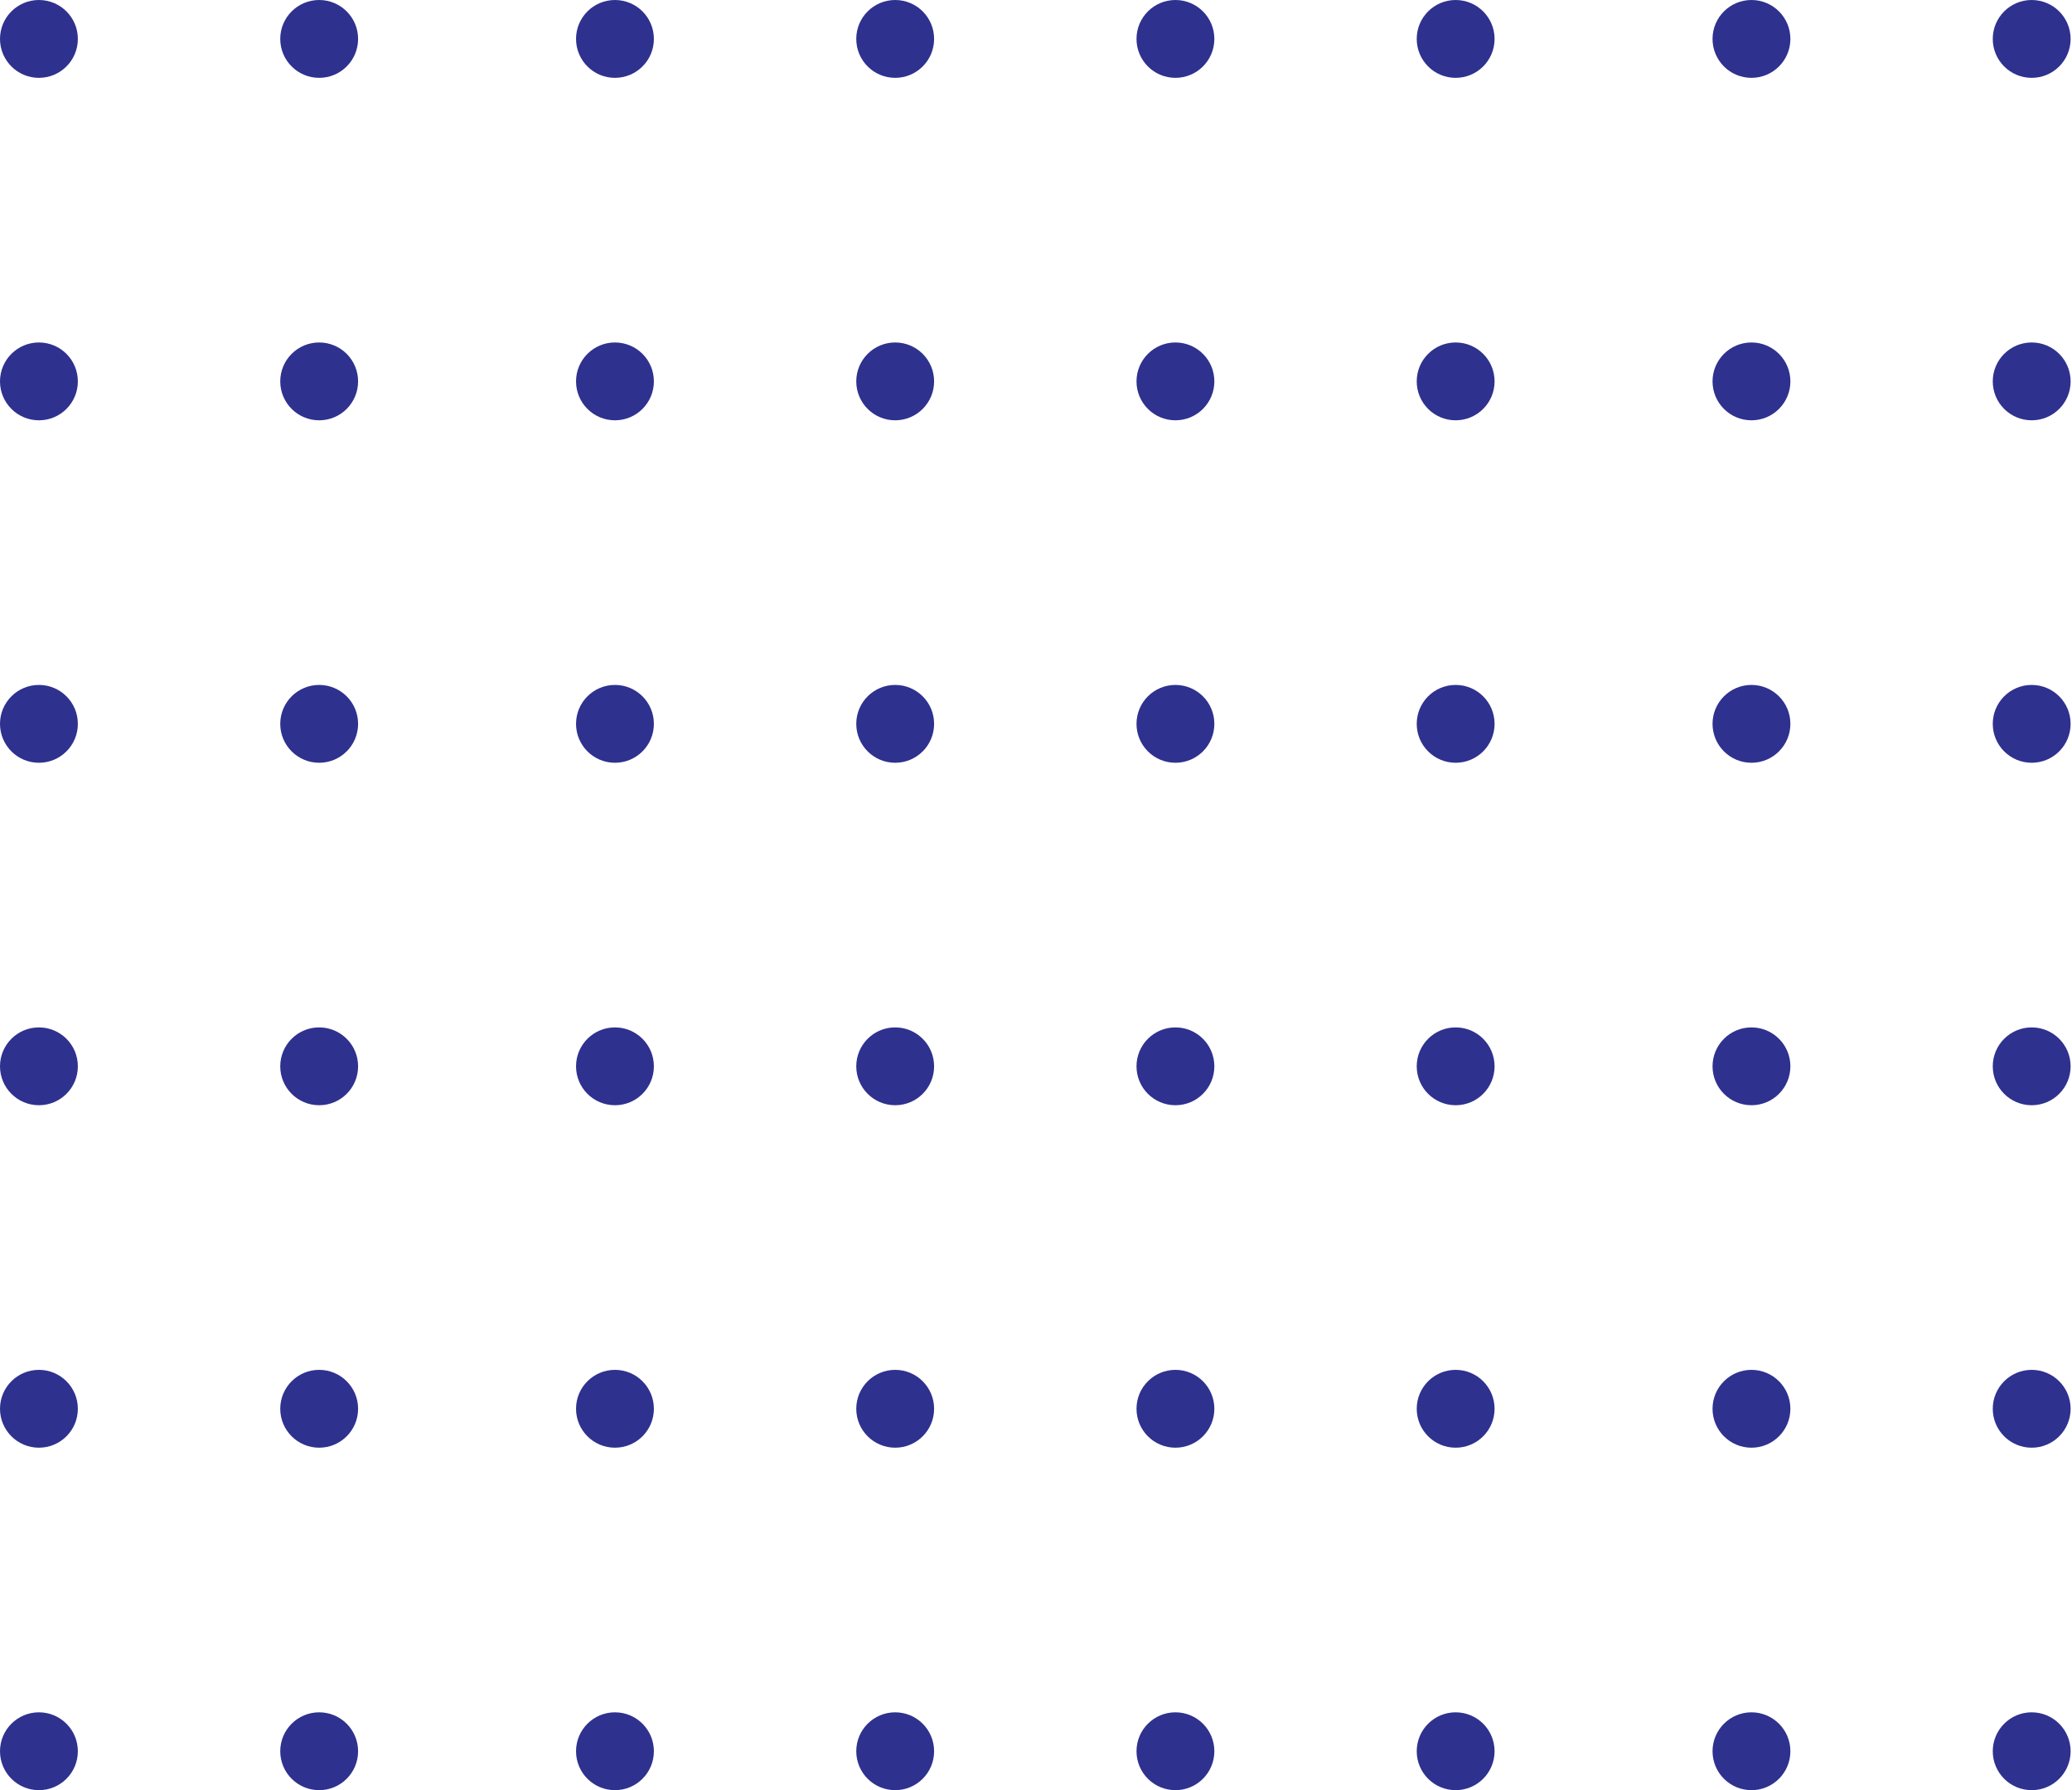 <svg width="103" height="89" viewBox="0 0 103 89" fill="none" xmlns="http://www.w3.org/2000/svg">
<circle cx="100.996" cy="1.935" r="1.935" transform="rotate(90 100.996 1.935)" fill="#2E318E"/>
<circle cx="100.996" cy="18.961" r="1.935" transform="rotate(90 100.996 18.961)" fill="#2E318E"/>
<circle cx="100.996" cy="35.987" r="1.935" transform="rotate(90 100.996 35.987)" fill="#2E318E"/>
<circle cx="100.996" cy="53.013" r="1.935" transform="rotate(90 100.996 53.013)" fill="#2E318E"/>
<circle cx="100.996" cy="70.039" r="1.935" transform="rotate(90 100.996 70.039)" fill="#2E318E"/>
<circle cx="100.996" cy="87.065" r="1.935" transform="rotate(90 100.996 87.065)" fill="#2E318E"/>
<circle cx="87.066" cy="1.935" r="1.935" transform="rotate(90 87.066 1.935)" fill="#2E318E"/>
<circle cx="87.066" cy="18.961" r="1.935" transform="rotate(90 87.066 18.961)" fill="#2E318E"/>
<circle cx="87.066" cy="35.987" r="1.935" transform="rotate(90 87.066 35.987)" fill="#2E318E"/>
<circle cx="87.066" cy="53.013" r="1.935" transform="rotate(90 87.066 53.013)" fill="#2E318E"/>
<circle cx="87.066" cy="70.039" r="1.935" transform="rotate(90 87.066 70.039)" fill="#2E318E"/>
<circle cx="87.066" cy="87.065" r="1.935" transform="rotate(90 87.066 87.065)" fill="#2E318E"/>
<circle cx="72.361" cy="1.935" r="1.935" transform="rotate(90 72.361 1.935)" fill="#2E318E"/>
<circle cx="72.361" cy="18.961" r="1.935" transform="rotate(90 72.361 18.961)" fill="#2E318E"/>
<circle cx="72.361" cy="35.987" r="1.935" transform="rotate(90 72.361 35.987)" fill="#2E318E"/>
<circle cx="72.361" cy="53.013" r="1.935" transform="rotate(90 72.361 53.013)" fill="#2E318E"/>
<circle cx="72.361" cy="70.039" r="1.935" transform="rotate(90 72.361 70.039)" fill="#2E318E"/>
<circle cx="72.361" cy="87.065" r="1.935" transform="rotate(90 72.361 87.065)" fill="#2E318E"/>
<circle cx="58.431" cy="1.935" r="1.935" transform="rotate(90 58.431 1.935)" fill="#2E318E"/>
<circle cx="58.431" cy="18.961" r="1.935" transform="rotate(90 58.431 18.961)" fill="#2E318E"/>
<circle cx="58.431" cy="35.987" r="1.935" transform="rotate(90 58.431 35.987)" fill="#2E318E"/>
<circle cx="58.431" cy="53.013" r="1.935" transform="rotate(90 58.431 53.013)" fill="#2E318E"/>
<circle cx="58.431" cy="70.039" r="1.935" transform="rotate(90 58.431 70.039)" fill="#2E318E"/>
<circle cx="58.431" cy="87.065" r="1.935" transform="rotate(90 58.431 87.065)" fill="#2E318E"/>
<circle cx="44.5" cy="1.935" r="1.935" transform="rotate(90 44.5 1.935)" fill="#2E318E"/>
<circle cx="44.5" cy="18.961" r="1.935" transform="rotate(90 44.5 18.961)" fill="#2E318E"/>
<circle cx="44.5" cy="35.987" r="1.935" transform="rotate(90 44.5 35.987)" fill="#2E318E"/>
<circle cx="44.5" cy="53.013" r="1.935" transform="rotate(90 44.5 53.013)" fill="#2E318E"/>
<circle cx="44.5" cy="70.039" r="1.935" transform="rotate(90 44.5 70.039)" fill="#2E318E"/>
<circle cx="44.5" cy="87.065" r="1.935" transform="rotate(90 44.5 87.065)" fill="#2E318E"/>
<circle cx="30.57" cy="1.935" r="1.935" transform="rotate(90 30.57 1.935)" fill="#2E318E"/>
<circle cx="30.57" cy="18.961" r="1.935" transform="rotate(90 30.57 18.961)" fill="#2E318E"/>
<circle cx="30.57" cy="35.987" r="1.935" transform="rotate(90 30.57 35.987)" fill="#2E318E"/>
<circle cx="30.57" cy="53.013" r="1.935" transform="rotate(90 30.57 53.013)" fill="#2E318E"/>
<circle cx="30.57" cy="70.039" r="1.935" transform="rotate(90 30.57 70.039)" fill="#2E318E"/>
<circle cx="30.57" cy="87.065" r="1.935" transform="rotate(90 30.57 87.065)" fill="#2E318E"/>
<circle cx="15.866" cy="1.935" r="1.935" transform="rotate(90 15.866 1.935)" fill="#2E318E"/>
<circle cx="15.866" cy="18.961" r="1.935" transform="rotate(90 15.866 18.961)" fill="#2E318E"/>
<circle cx="15.866" cy="35.987" r="1.935" transform="rotate(90 15.866 35.987)" fill="#2E318E"/>
<circle cx="15.866" cy="53.013" r="1.935" transform="rotate(90 15.866 53.013)" fill="#2E318E"/>
<circle cx="15.866" cy="70.039" r="1.935" transform="rotate(90 15.866 70.039)" fill="#2E318E"/>
<circle cx="15.866" cy="87.065" r="1.935" transform="rotate(90 15.866 87.065)" fill="#2E318E"/>
<circle cx="1.935" cy="1.935" r="1.935" transform="rotate(90 1.935 1.935)" fill="#2E318E"/>
<circle cx="1.935" cy="18.961" r="1.935" transform="rotate(90 1.935 18.961)" fill="#2E318E"/>
<circle cx="1.935" cy="35.987" r="1.935" transform="rotate(90 1.935 35.987)" fill="#2E318E"/>
<circle cx="1.935" cy="53.013" r="1.935" transform="rotate(90 1.935 53.013)" fill="#2E318E"/>
<circle cx="1.935" cy="70.039" r="1.935" transform="rotate(90 1.935 70.039)" fill="#2E318E"/>
<circle cx="1.935" cy="87.065" r="1.935" transform="rotate(90 1.935 87.065)" fill="#2E318E"/>
</svg>

